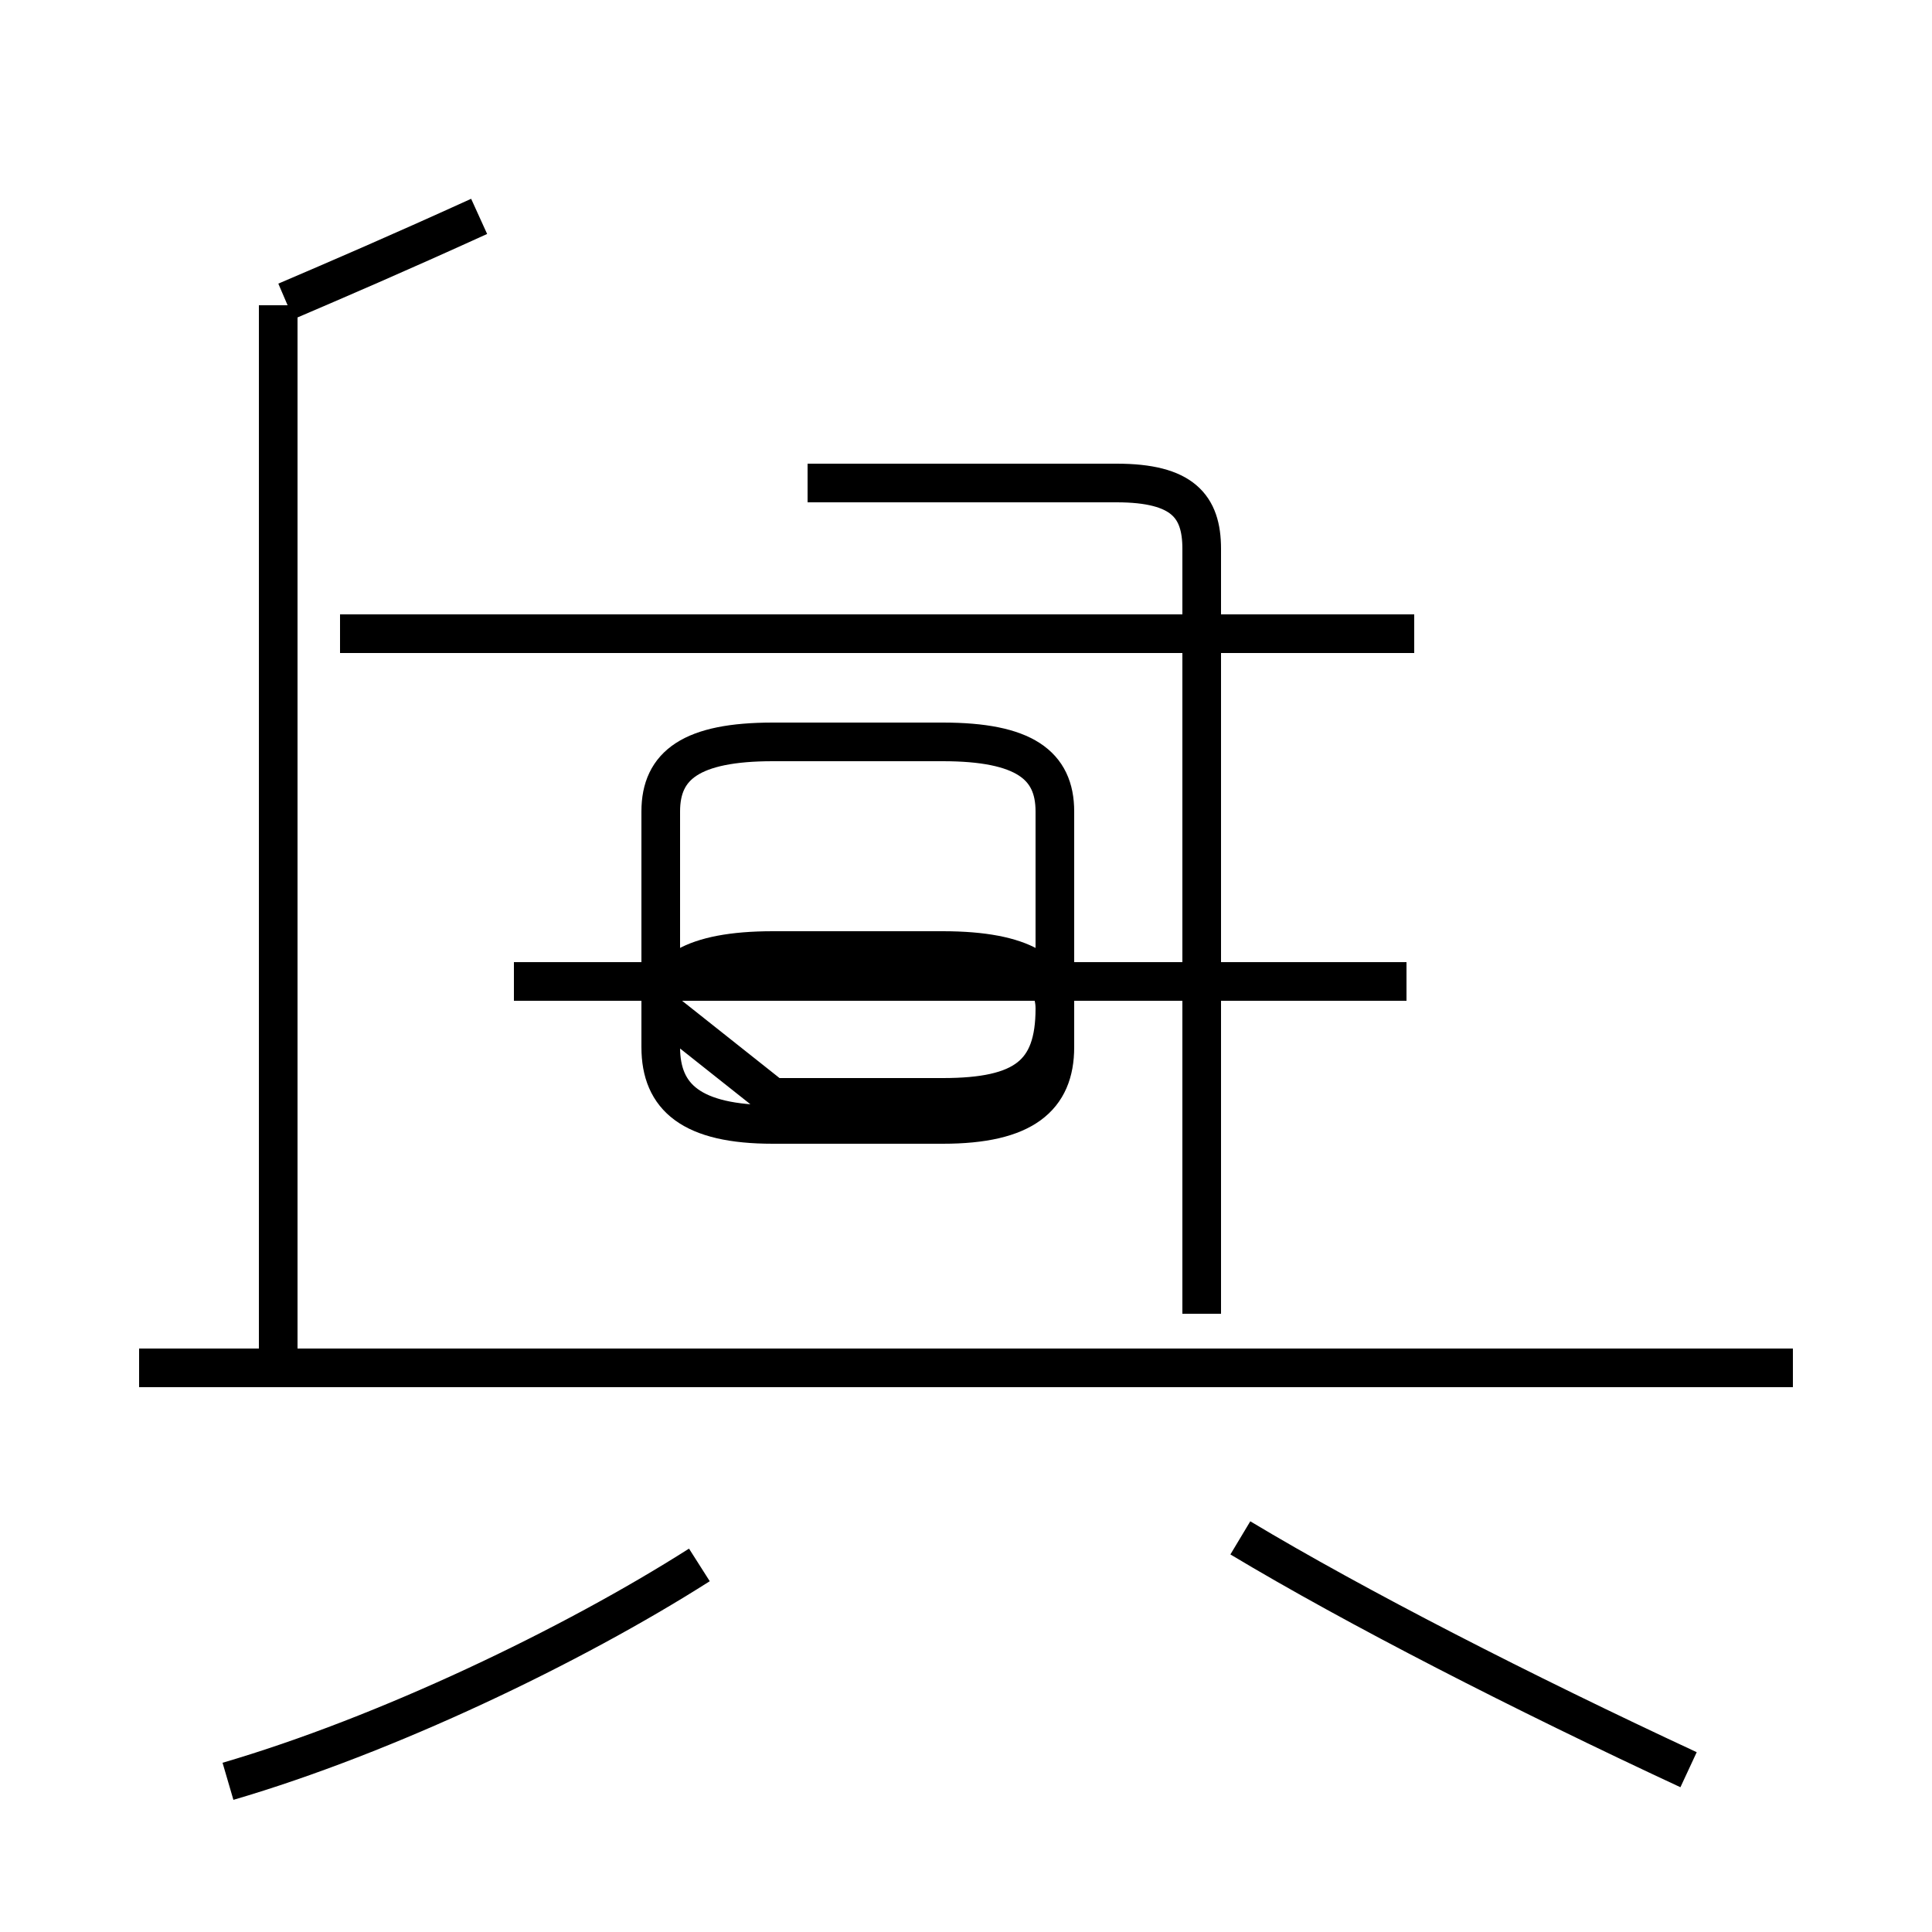 <?xml version='1.0' encoding='utf8'?>
<svg viewBox="0.0 -44.0 50.0 50.0" version="1.1" xmlns="http://www.w3.org/2000/svg">
<rect x="0.0" y="-44.0" width="50.0" height="50.0" fill="#808080" stroke="none"/>
<rect x="-1000" y="-1000" width="2000" height="2000" stroke="white" fill="white"/>
<g style="fill:none; stroke:#000000;  stroke-width:1">
<path d="M 13.1 27.6 L 8.8 27.6 M 36.6 27.6 L 13.1 27.6 M 13.3 18.6 L 36.4 18.6 M 46.4 8.6 L 3.6 8.6 M 7.4 36.2 C 8.8 36.8 10.2 37.4 12.4 38.4 M 7.2 9.0 L 7.2 36.1 M 20.9 31.5 L 28.9 31.5 C 30.6 31.5 31.1 30.9 31.1 29.8 L 31.1 10.0 M 20.0 15.6 L 24.4 15.6 C 26.5 15.6 27.3 16.2 27.3 17.9 L 27.3 23.0 C 27.3 24.2 26.5 24.8 24.4 24.8 L 20.0 24.8 C 17.9 24.8 17.1 24.2 17.1 23.0 L 17.1 16.9 C 17.1 15.6 17.9 14.9 20.0 14.9 L 24.4 14.9 C 26.5 14.9 27.3 15.6 27.3 16.9 L 27.3 17.9 C 27.3 18.8 26.5 19.4 24.4 19.4 L 20.0 19.4 C 17.9 19.4 17.1 18.8 17.1 17.9 Z M 5.9 -2.1 C 10.0 -0.9 14.8 1.4 18.1 3.5 M 43.7 -1.8 C 39.4 0.2 35.1 2.4 32.1 4.2 " transform="scale(1, -1)" />
</g>
</svg>